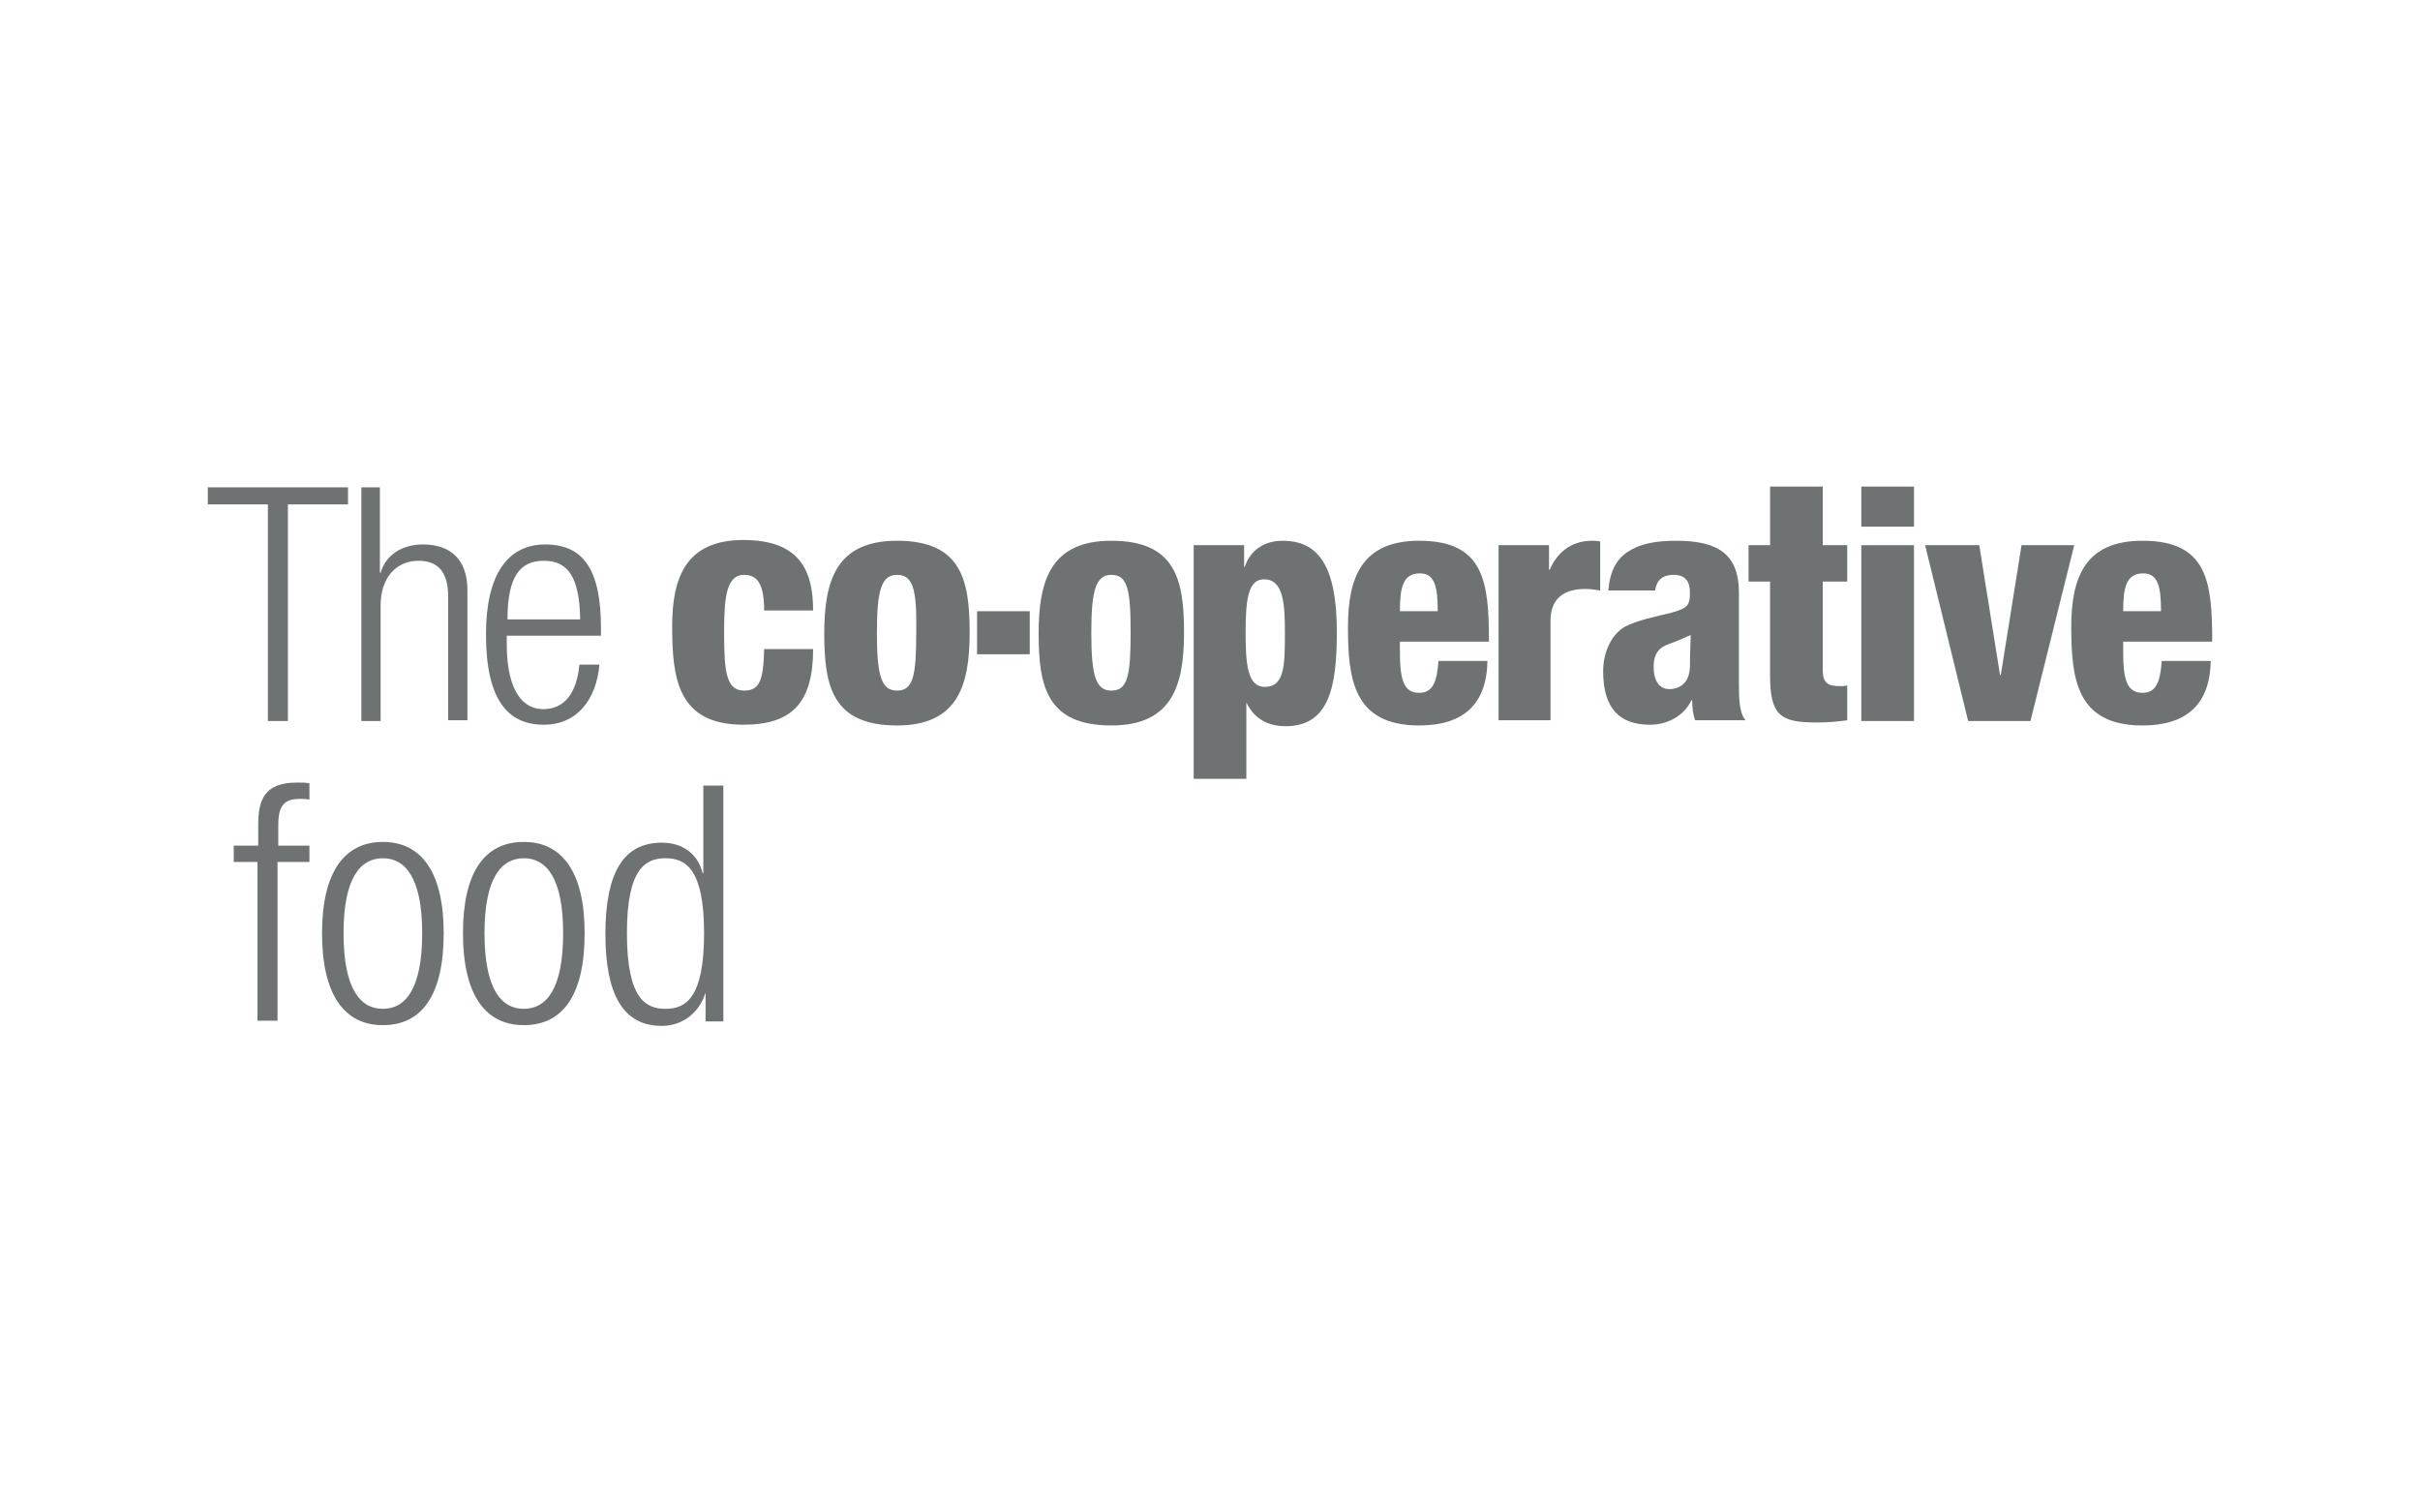 <?xml version="1.0" encoding="utf-8"?>
<!-- Generator: Adobe Illustrator 17.0.2, SVG Export Plug-In . SVG Version: 6.00 Build 0)  -->
<!DOCTYPE svg PUBLIC "-//W3C//DTD SVG 1.1//EN" "http://www.w3.org/Graphics/SVG/1.1/DTD/svg11.dtd">
<svg version="1.1" id="Layer_1" xmlns="http://www.w3.org/2000/svg" xmlns:xlink="http://www.w3.org/1999/xlink" x="0px" y="0px"
	 width="1280px" height="800px" viewBox="0 0 1280 800" enable-background="new 0 0 1280 800" xml:space="preserve">
<g>
	<polygon fill="#6E7273" points="141.691,266.791 109.909,266.791 109.909,257.766 184.067,257.766 184.067,266.791 
		152.285,266.791 152.285,381.362 141.691,381.362 	"/>
	<path fill="#6E7273" d="M190.737,257.766h10.202v45.122h0.392c2.747-9.417,11.379-14.91,22.365-14.91
		c13.733,0,23.542,7.063,23.542,24.327v68.665h-10.202v-65.526c0-12.556-5.101-18.834-15.695-18.834
		c-12.163,0-20.011,9.417-20.011,23.542v61.21h-10.202V257.766H190.737z"/>
	<path fill="#6E7273" d="M317.08,351.15c-1.569,19.226-12.163,32.174-29.428,32.174c-19.226,0-30.605-13.341-30.605-47.869
		c0-31.39,11.379-47.477,31.39-47.477c20.403,0,29.428,13.733,29.428,44.338v3.924h-49.831v4.316
		c0,26.289,9.417,34.529,19.226,34.529c10.986,0,17.657-7.847,19.226-23.542h10.594V351.15z M306.878,327.608
		c-0.392-22.757-6.67-30.997-19.226-30.997s-19.226,8.24-19.226,30.997H306.878z"/>
	<path fill="#6E7273" d="M404.186,323.292c0-13.733-3.139-19.226-10.594-19.226c-9.417,0-10.594,11.771-10.594,30.605
		c0,20.796,1.177,30.605,10.594,30.605c8.24,0,10.202-5.493,10.594-21.973h25.896c0,28.643-11.379,40.022-36.883,40.022
		c-34.921,0-37.667-24.719-37.667-52.185c0-25.896,7.455-45.515,37.667-45.515c29.035,0,36.883,15.302,36.883,37.275h-25.896
		V323.292z"/>
	<path fill="#6E7273" d="M435.968,335.063c0-27.858,6.278-49.046,38.452-49.046c34.136,0,38.452,20.796,38.452,48.654
		c0,27.858-6.278,49.046-38.452,49.046C440.284,383.717,435.968,362.921,435.968,335.063 M474.42,304.066
		c-8.24,0-10.594,8.24-10.594,30.605c0,22.757,2.354,30.605,10.594,30.605c8.632,0,10.202-7.847,10.202-30.605
		C485.014,311.913,483.052,304.066,474.42,304.066"/>
	<path fill="#6E7273" d="M549.362,335.063c0-27.858,6.278-49.046,38.452-49.046c34.136,0,38.452,20.796,38.452,48.654
		c0,27.858-6.278,49.046-38.452,49.046C553.679,383.717,549.362,362.921,549.362,335.063 M587.815,304.066
		c-8.24,0-10.594,8.24-10.594,30.605c0,22.757,2.354,30.605,10.594,30.605c8.632,0,10.202-7.847,10.202-30.605
		C598.016,311.913,596.447,304.066,587.815,304.066"/>
	<path fill="#6E7273" d="M631.368,288.371h26.681v11.379h0.392c1.962-6.278,7.847-13.733,20.011-13.733
		c18.834,0,28.643,13.341,28.643,48.261c0,28.643-3.924,49.831-27.073,49.831c-7.847,0-16.087-2.747-20.796-12.556h0v40.414h-27.858
		V288.371z M669.035,363.313c10.202,0,10.594-10.986,10.594-27.858c0-14.91-0.392-29.035-10.986-29.035
		c-8.24,0-9.809,9.809-9.809,27.858C658.833,350.758,659.618,363.313,669.035,363.313"/>
	<path fill="#6E7273" d="M740.446,339.379v5.493c0,14.518,1.962,21.58,10.202,21.58c7.063,0,9.417-5.493,10.202-16.872h25.896
		c-0.392,23.15-12.948,34.136-36.098,34.136c-34.921,0-37.667-24.719-37.667-52.185c0-26.289,7.455-45.515,37.667-45.515
		c34.529,0,36.883,21.973,36.883,53.362C787.531,339.379,740.446,339.379,740.446,339.379z M760.457,323.292
		c0-12.948-1.569-20.011-9.417-20.011c-9.025,0-10.594,7.455-10.594,20.011H760.457z"/>
	<path fill="#6E7273" d="M792.631,288.371h26.681v12.948h0.392c3.531-8.24,10.594-15.302,22.365-15.302c1.177,0,2.747,0,4.316,0.392
		v25.896c-2.747-0.392-5.101-0.785-7.847-0.785c-10.986,0-18.441,4.708-18.441,16.872v52.577h-27.466V288.371z"/>
	<path fill="#6E7273" d="M936.239,307.597H924.86v-19.226h11.379v-30.997h27.858v30.997h12.948v19.226h-12.948v46.692
		c0,6.67,2.354,8.632,9.025,8.632c1.177,0,2.747,0,3.924-0.392v18.441c-5.493,0.785-10.594,1.177-16.087,1.177
		c-19.226,0-24.719-3.531-24.719-25.112V307.597z"/>
	<path fill="#6E7273" d="M984.5,257.374h27.858v21.188H984.5V257.374z M984.5,288.371h27.858v92.992H984.5V288.371z"/>
	<polygon fill="#6E7273" points="1018.244,288.371 1046.887,288.371 1057.873,357.036 1058.266,357.036 1069.252,288.371 
		1097.11,288.371 1073.96,381.362 1041.001,381.362 	"/>
	<path fill="#6E7273" d="M1123.007,339.379v5.493c0,14.518,1.962,21.58,10.202,21.58c7.063,0,9.417-5.493,10.202-16.872h25.896
		c-0.392,23.15-12.948,34.136-36.098,34.136c-34.921,0-37.667-24.719-37.667-52.185c0-26.289,7.455-45.515,37.667-45.515
		c34.528,0,36.883,21.973,36.883,53.362C1170.091,339.379,1123.007,339.379,1123.007,339.379z M1143.017,323.292
		c0-12.948-1.569-20.011-9.417-20.011c-9.025,0-10.594,7.455-10.594,20.011H1143.017z"/>
	<rect x="516.796" y="323.292" fill="#6E7273" width="27.858" height="22.757"/>
	<path fill="#6E7273" d="M919.759,361.352v-47.869c0-19.618-10.202-27.466-32.959-27.466c-11.379,0-19.226,1.569-25.896,5.886
		c-5.886,3.924-9.417,10.202-10.202,20.403h24.719c0.785-5.101,3.531-8.24,9.809-8.24c6.278,0,8.632,3.531,8.632,9.417
		c0,7.063-1.569,8.24-9.809,10.594c-7.847,1.962-18.049,3.924-24.719,7.455c-6.67,3.924-11.379,12.948-11.379,23.542
		c0,20.011,9.025,28.251,24.719,28.251c9.417,0,18.049-4.708,21.973-12.948h0.392c0,3.531,0.392,7.455,1.569,10.594h26.681
		C919.759,377.046,919.759,368.414,919.759,361.352 M893.863,351.935c0,9.417-5.493,12.556-10.986,12.556
		c-5.101,0-8.24-4.316-8.24-11.771c0-5.101,1.569-8.24,4.316-10.202c2.747-1.962,6.278-2.354,15.302-6.67
		C894.255,339.379,893.863,344.087,893.863,351.935"/>
	<g>
		<path fill="#6E7273" d="M136.198,455.913h-12.556v-8.632h12.948v-10.986c0-12.556,2.747-22.365,20.403-22.365
			c3.139,0,4.708,0,6.67,0.392v8.632c-1.569-0.392-3.139-0.392-5.101-0.392c-7.847,0-11.379,3.139-11.379,13.733v10.986h16.48v8.632
			h-16.872v83.967h-10.594V455.913z"/>
		<path fill="#6E7273" d="M202.508,445.319c20.403,0,32.174,16.087,32.174,48.261c0,32.567-11.379,48.654-32.174,48.654
			c-20.403,0-32.174-16.087-32.174-48.654C170.334,461.406,182.105,445.319,202.508,445.319 M202.508,533.602
			c11.771,0,20.796-10.202,20.796-40.022c0-29.428-9.025-39.629-20.796-39.629c-11.771,0-20.796,10.202-20.796,39.629
			C181.712,523.4,190.737,533.602,202.508,533.602"/>
		<path fill="#6E7273" d="M277.058,445.319c20.403,0,32.174,16.087,32.174,48.261c0,32.567-11.379,48.654-32.174,48.654
			c-20.403,0-32.174-16.087-32.174-48.654C244.884,461.406,256.263,445.319,277.058,445.319 M277.058,533.602
			c11.771,0,20.796-10.202,20.796-40.022c0-29.428-9.025-39.629-20.796-39.629c-11.771,0-20.796,10.202-20.796,39.629
			C256.263,523.4,265.287,533.602,277.058,533.602"/>
		<path fill="#6E7273" d="M373.189,524.97L373.189,524.97c-3.139,10.594-12.163,17.657-23.15,17.657
			c-20.403,0-29.82-16.479-29.82-48.654s9.417-48.261,29.82-48.261c11.379,0,19.226,6.278,21.58,16.087h0.392v-46.3h10.594v124.773
			h-9.417L373.189,524.97L373.189,524.97z M352.001,533.602c10.594,0,20.403-5.493,20.403-40.022
			c0-34.136-9.809-39.629-20.403-39.629c-10.594,0-20.403,5.493-20.403,39.629C331.598,528.109,341.407,533.602,352.001,533.602"/>
	</g>
</g>
</svg>
